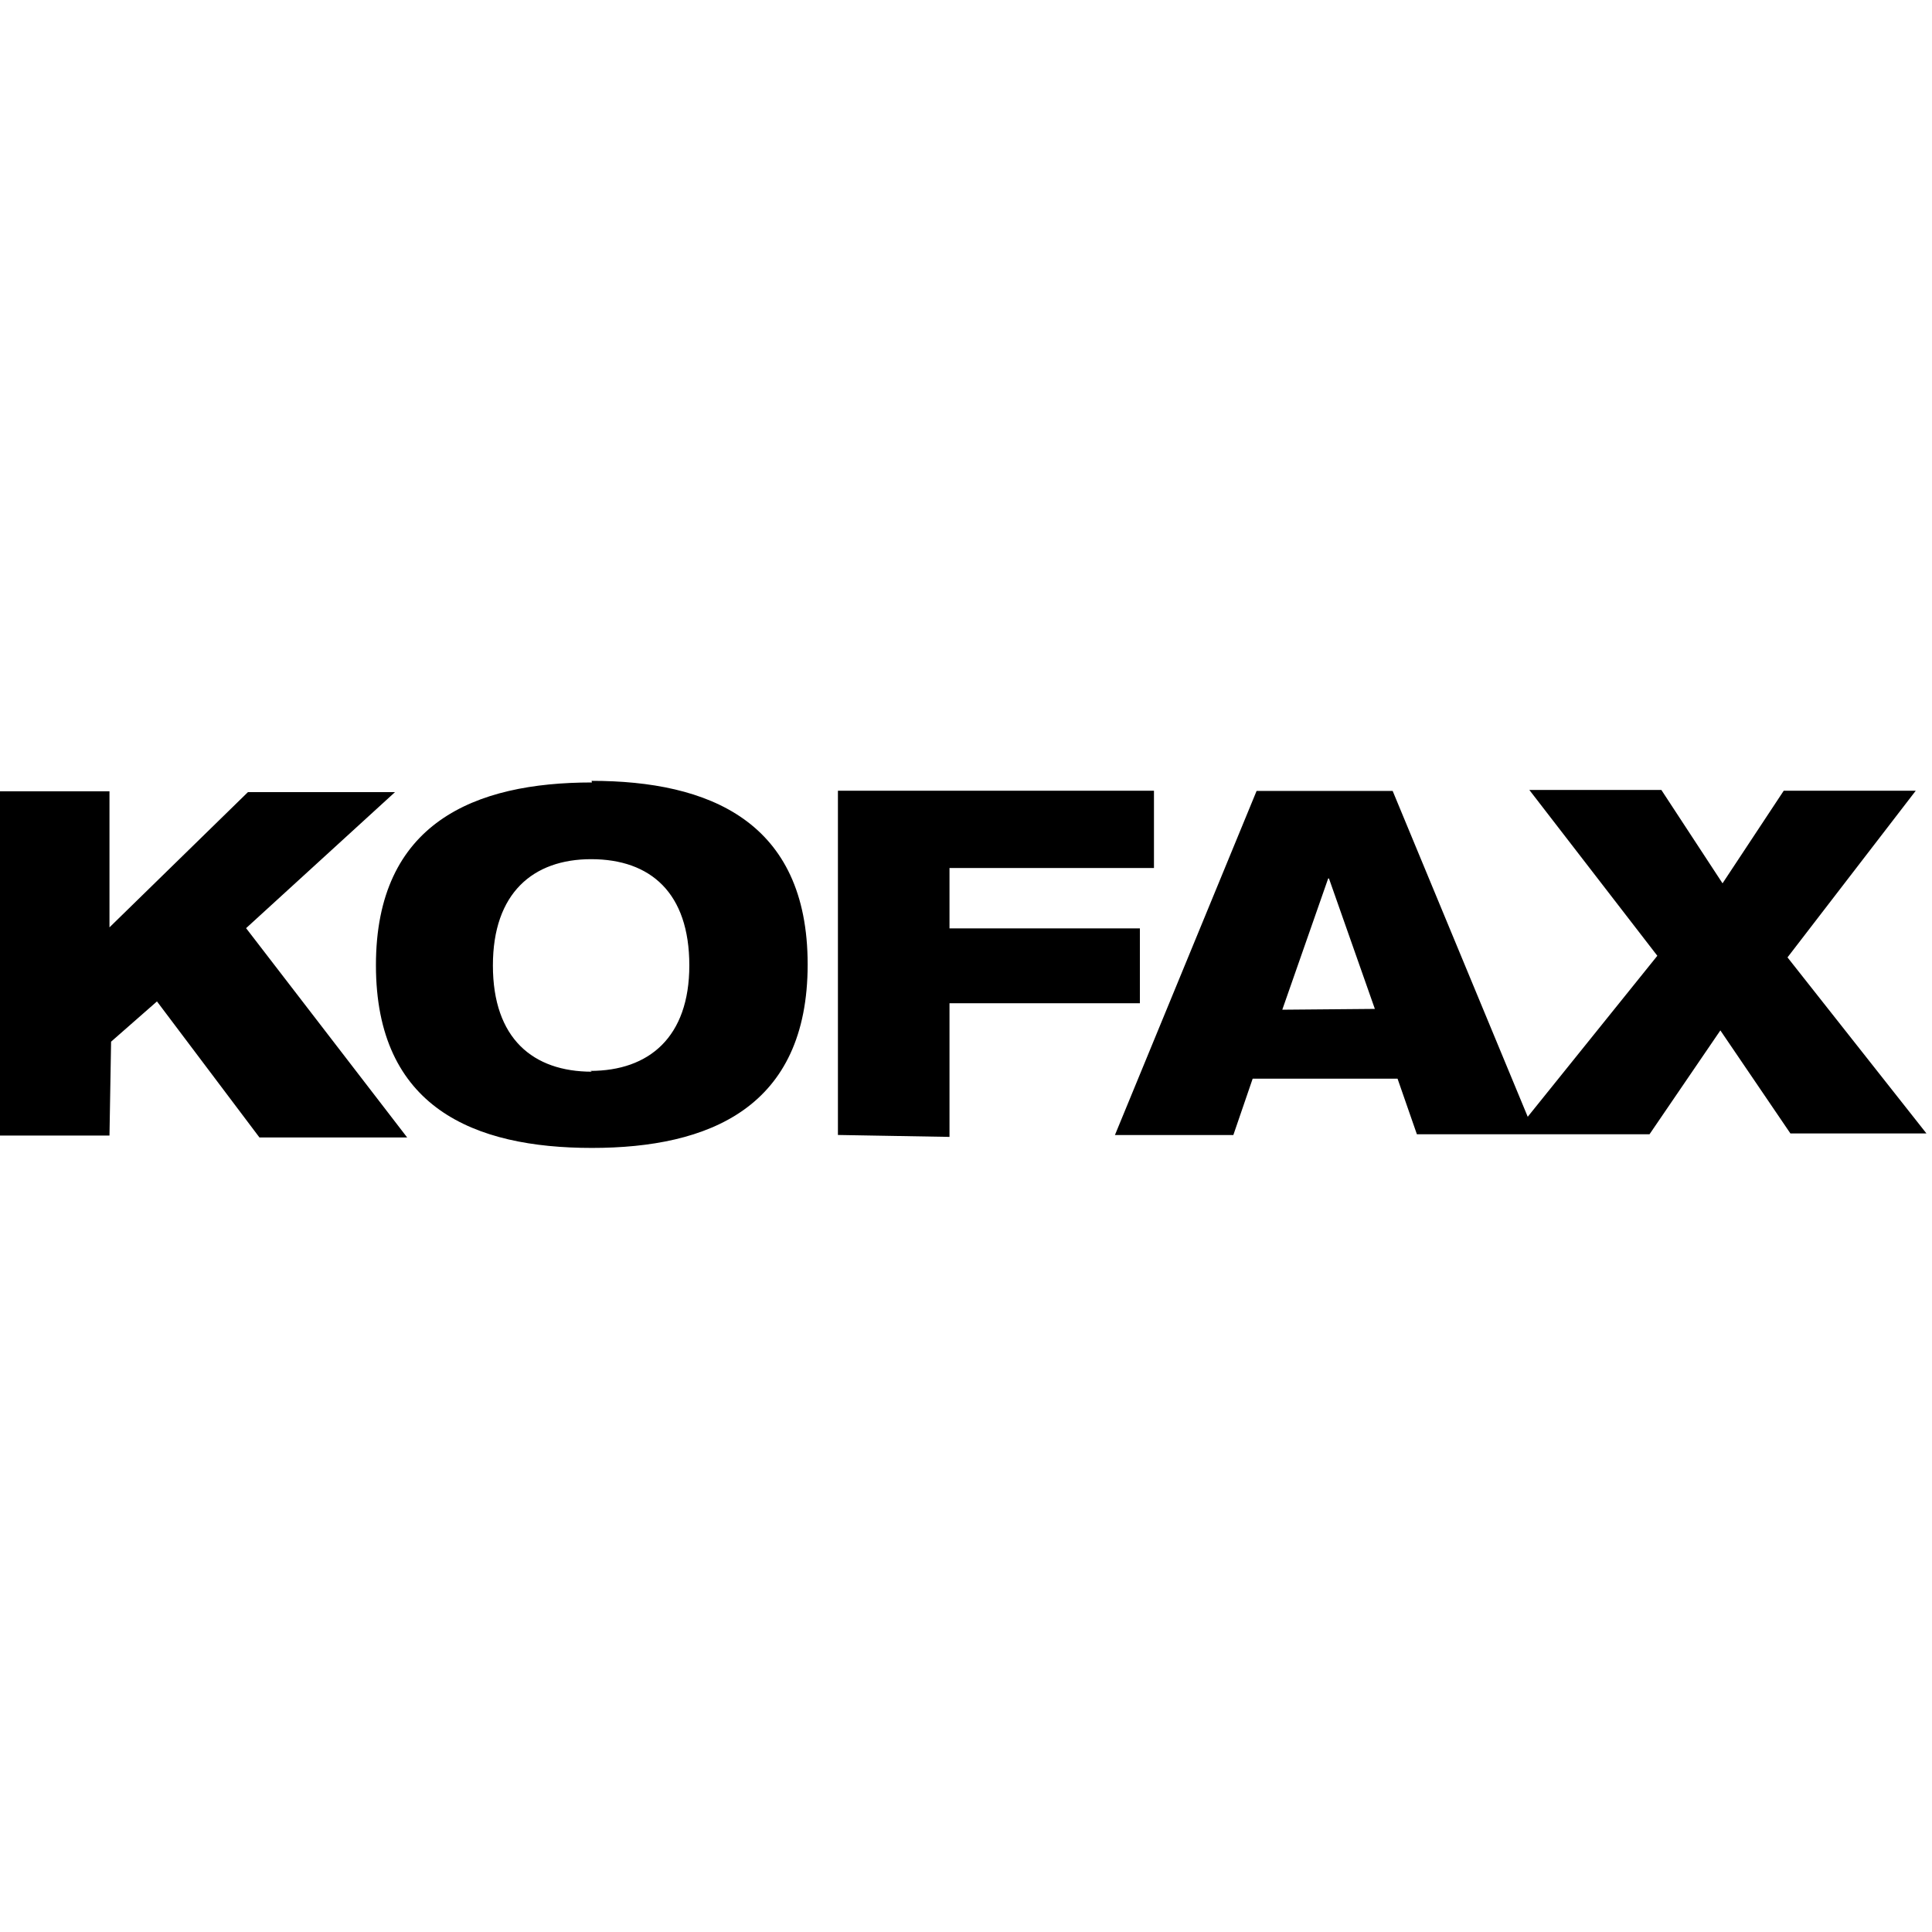 <svg viewBox="0 0 24 24" xmlns="http://www.w3.org/2000/svg"><path d="M1.38 12.94l.57-.5 1.273 1.69h1.835L3.057 11.53l1.85-1.69H3.08l-1.72 1.68v-1.69H-.02v4.276h1.38Zm5.973-3.22c-1.455 0-2.683.5-2.683 2.27s1.22 2.27 2.683 2.27c1.455 0 2.68-.5 2.68-2.28 0-1.78-1.23-2.28-2.684-2.28Zm0 3.593c-.73 0-1.23-.41-1.23-1.32 0-.9.5-1.32 1.22-1.32 .74 0 1.22.42 1.22 1.32 0 .89-.5 1.31-1.23 1.31Zm4.442.81v-1.66h2.365v-.93h-2.365v-.75h2.54v-.96h-3.926v4.276Zm10.41-2.23l1.593-2.07h-1.64l-.76 1.15 -.76-1.16h-1.64l1.59 2.06 -1.61 2L17.3 9.825h-1.69L13.85 14.1h1.471l.24-.7h1.8l.24.69h2.89l.88-1.29 .87 1.28h1.69Zm-6.276.65l.57-1.63h.01l.57 1.62Z"/></svg>